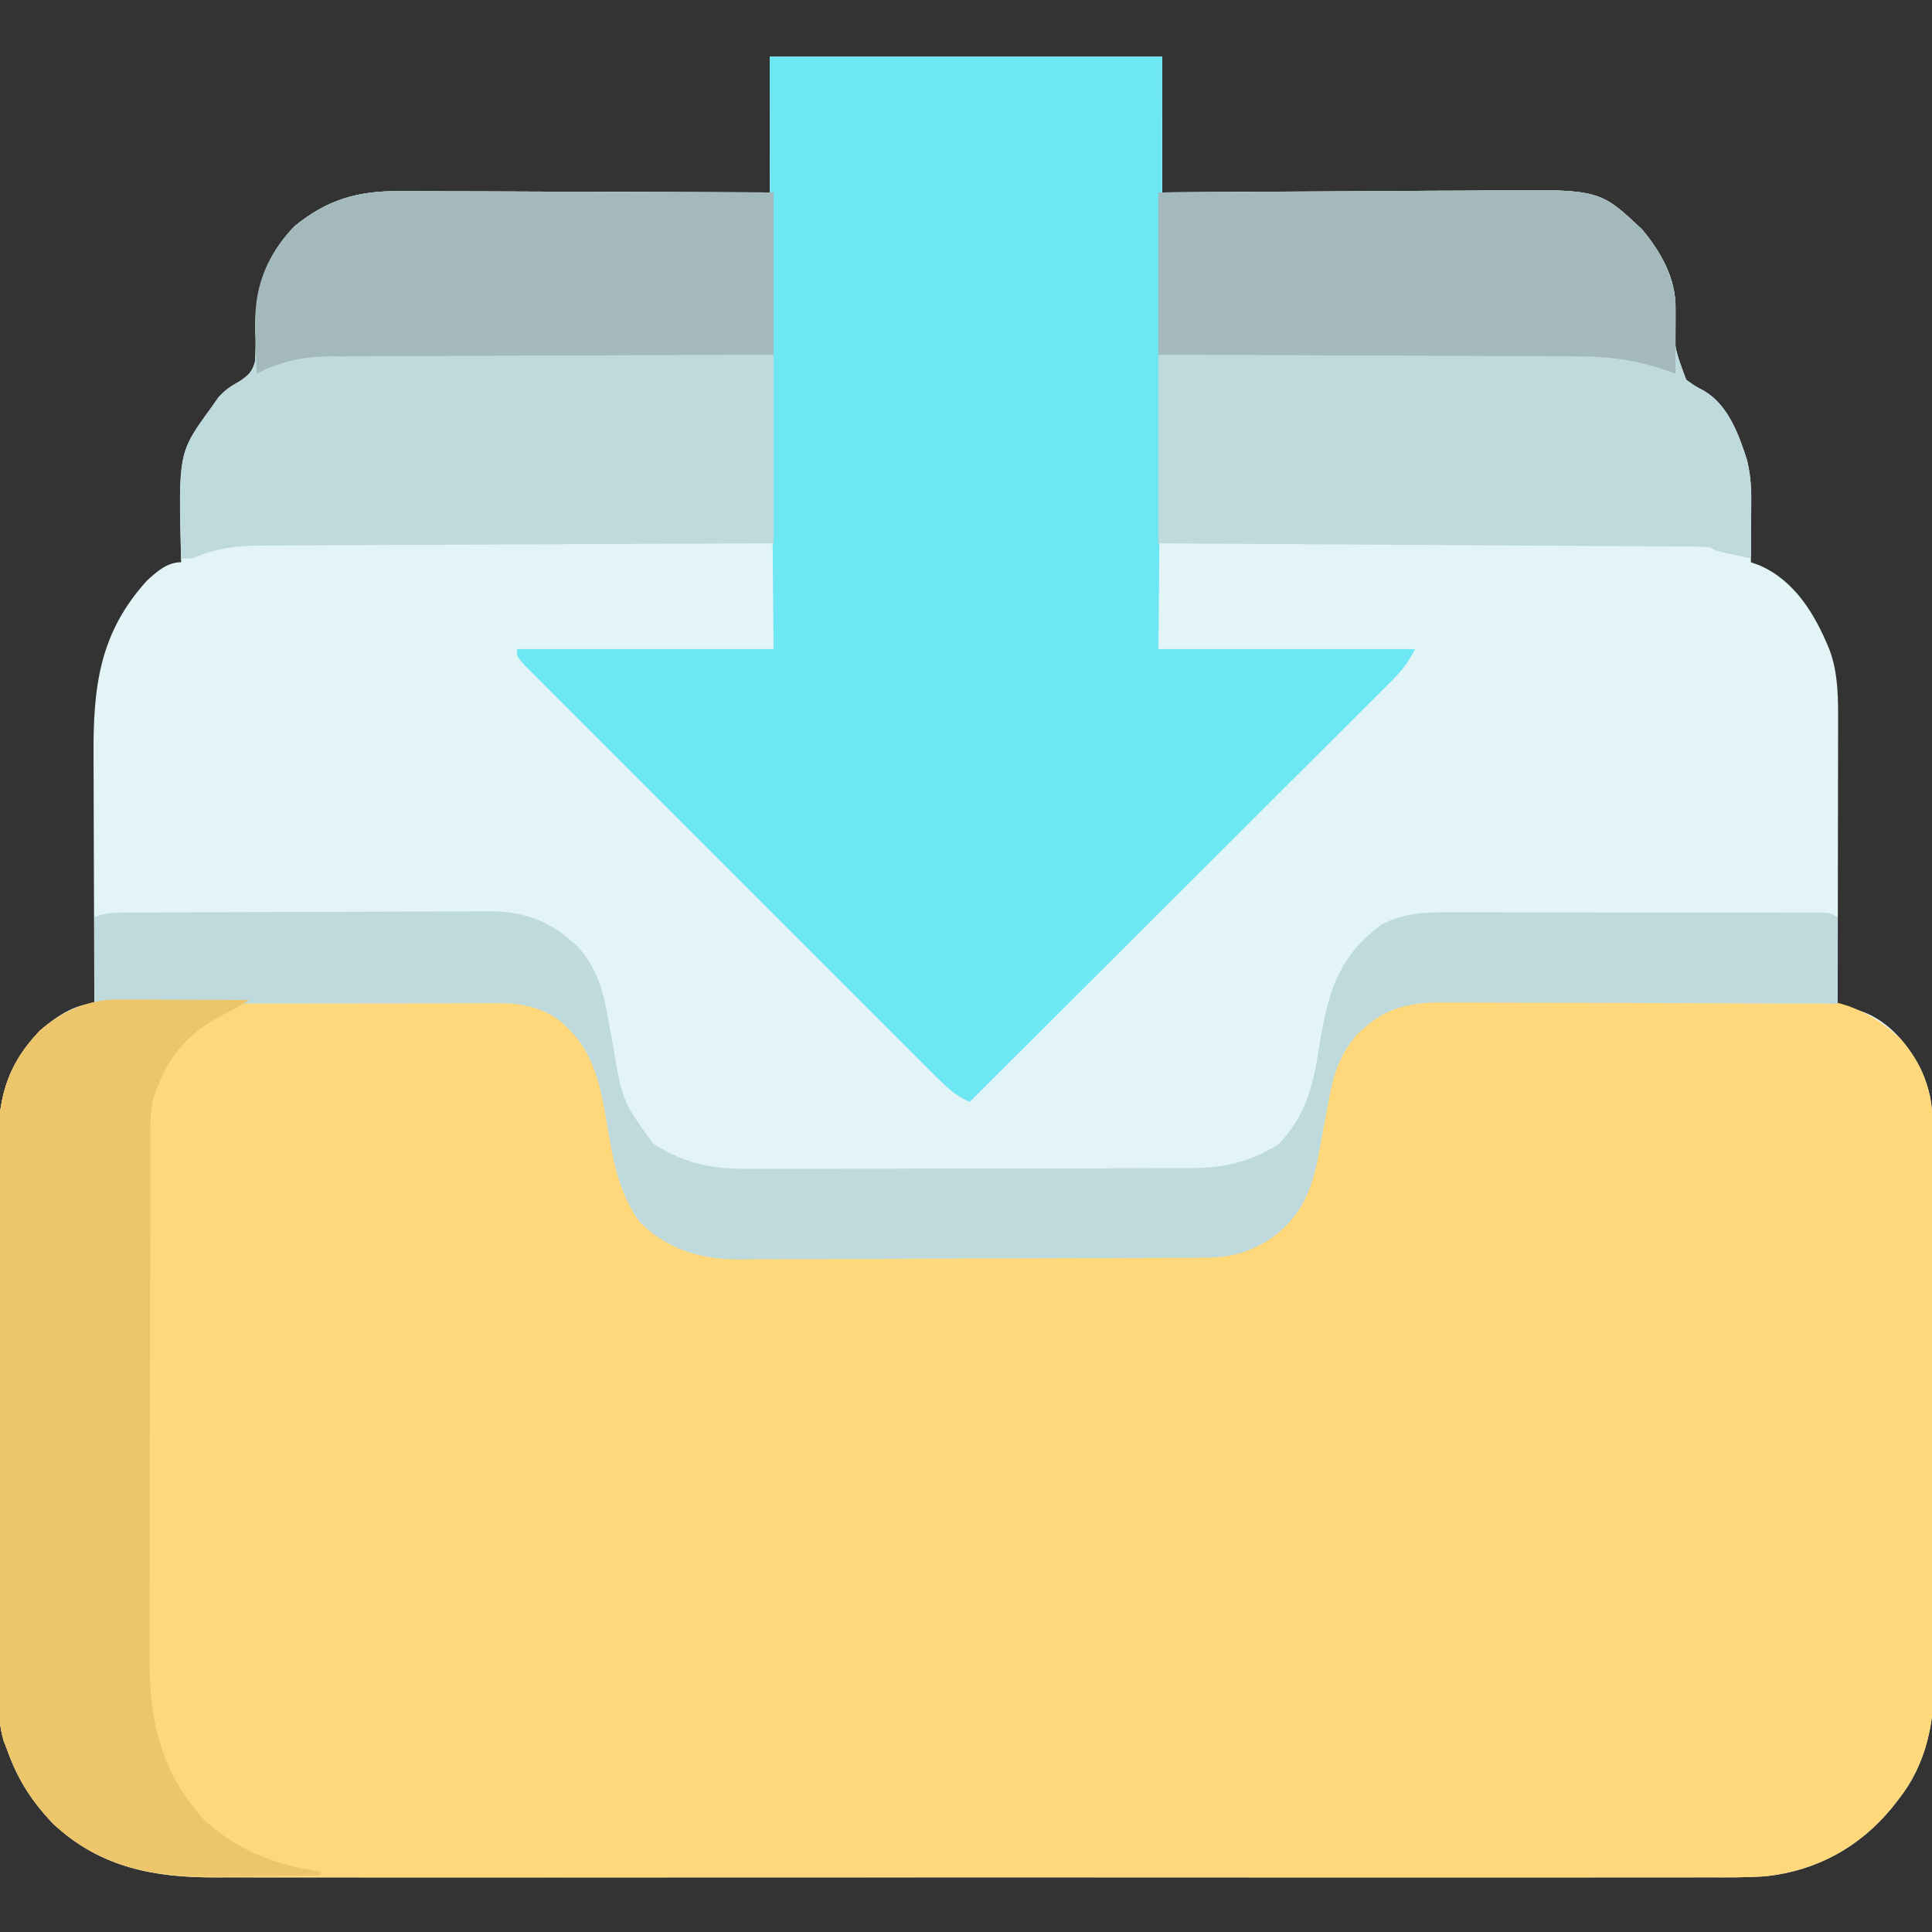 <?xml version="1.0" encoding="UTF-8"?>
<svg version="1.1" xmlns="http://www.w3.org/2000/svg" width="512" height="512">
<rect width="100%" height="100%" fill="#333333" stroke="none"/>
<path d="M0 0 C34.32 0 68.64 0 104 0 C104 11.88 104 23.76 104 36 C107.239 35.974 110.478 35.948 113.815 35.921 C124.548 35.838 135.281 35.782 146.014 35.741 C152.518 35.715 159.021 35.68 165.525 35.623 C171.808 35.568 178.09 35.539 184.374 35.526 C186.764 35.516 189.155 35.498 191.545 35.471 C219.919 35.163 219.919 35.163 231.246 45.898 C236.137 51.759 240.195 58.905 240 66.641 C239.51 76.628 239.51 76.628 242.855 85.625 C245.157 87.288 245.157 87.288 247.645 88.613 C253.979 92.342 256.875 100.29 259 107 C259.827 110.499 260.119 113.709 260.098 117.301 C260.094 118.277 260.091 119.254 260.088 120.26 C260.08 121.267 260.071 122.275 260.062 123.312 C260.058 124.339 260.053 125.366 260.049 126.424 C260.037 128.949 260.021 131.475 260 134 C260.744 134.268 261.488 134.536 262.254 134.812 C271.716 138.904 277.053 147.926 280.812 157.125 C283.244 163.521 283.146 170.682 283.114 177.436 C283.114 178.237 283.114 179.037 283.114 179.863 C283.113 182.481 283.106 185.1 283.098 187.719 C283.096 189.546 283.094 191.373 283.093 193.2 C283.09 197.987 283.08 202.774 283.069 207.561 C283.058 212.455 283.054 217.349 283.049 222.242 C283.038 231.828 283.021 241.414 283 251 C283.616 251.194 284.232 251.389 284.867 251.589 C285.676 251.85 286.486 252.111 287.319 252.381 C288.121 252.637 288.923 252.893 289.749 253.157 C296.673 255.75 301.796 261.946 305.062 268.375 C307.267 273.316 308.129 277.179 308.154 282.613 C308.158 283.289 308.163 283.964 308.167 284.66 C308.181 286.928 308.187 289.196 308.193 291.464 C308.201 293.089 308.209 294.714 308.218 296.338 C308.244 301.681 308.259 307.024 308.273 312.367 C308.279 314.209 308.284 316.051 308.29 317.893 C308.311 325.56 308.33 333.228 308.341 340.895 C308.357 351.865 308.391 362.835 308.448 373.805 C308.486 381.527 308.506 389.249 308.511 396.97 C308.515 401.577 308.527 406.183 308.559 410.789 C308.589 415.132 308.596 419.473 308.584 423.815 C308.584 425.4 308.592 426.985 308.609 428.569 C308.739 440.805 306.863 452.116 299 462 C298.459 462.695 297.917 463.39 297.359 464.105 C288.756 474.545 277.499 480.719 263.98 482.225 C258.711 482.586 253.44 482.538 248.162 482.508 C246.395 482.513 244.627 482.519 242.86 482.527 C238.038 482.543 233.217 482.535 228.396 482.523 C223.182 482.514 217.969 482.528 212.756 482.539 C202.557 482.557 192.358 482.553 182.159 482.541 C173.867 482.532 165.575 482.531 157.283 482.535 C156.101 482.536 154.919 482.536 153.701 482.537 C151.3 482.538 148.899 482.54 146.497 482.541 C124.001 482.552 101.504 482.539 79.008 482.518 C59.721 482.5 40.435 482.503 21.148 482.521 C-1.27 482.543 -23.688 482.551 -46.106 482.539 C-48.498 482.538 -50.891 482.537 -53.283 482.535 C-55.048 482.534 -55.048 482.534 -56.849 482.533 C-65.128 482.53 -73.406 482.536 -81.684 482.545 C-91.778 482.556 -101.871 482.553 -111.965 482.532 C-117.111 482.522 -122.257 482.517 -127.403 482.531 C-132.121 482.543 -136.838 482.536 -141.555 482.515 C-143.255 482.51 -144.955 482.512 -146.654 482.522 C-163.021 482.609 -177.23 480 -189.727 468.488 C-195.442 462.579 -199.221 456.724 -202 449 C-202.344 448.101 -202.688 447.201 -203.042 446.274 C-204.09 442.692 -204.257 439.735 -204.267 436.006 C-204.272 435.326 -204.276 434.646 -204.281 433.945 C-204.294 431.679 -204.292 429.413 -204.291 427.147 C-204.297 425.517 -204.303 423.888 -204.311 422.258 C-204.329 417.838 -204.333 413.418 -204.335 408.999 C-204.336 406.234 -204.34 403.47 -204.346 400.706 C-204.364 391.053 -204.372 381.4 -204.371 371.747 C-204.369 362.764 -204.39 353.781 -204.422 344.798 C-204.448 337.074 -204.459 329.35 -204.458 321.625 C-204.457 317.017 -204.463 312.41 -204.484 307.802 C-204.503 303.464 -204.504 299.128 -204.489 294.79 C-204.487 293.205 -204.492 291.619 -204.504 290.033 C-204.598 276.934 -202.712 267.888 -193.52 258.207 C-189.636 254.806 -184.37 251 -179 251 C-179.004 249.997 -179.009 248.994 -179.013 247.961 C-179.054 238.473 -179.084 228.984 -179.104 219.496 C-179.114 214.618 -179.128 209.741 -179.151 204.864 C-179.173 200.15 -179.185 195.436 -179.19 190.723 C-179.193 188.931 -179.201 187.14 -179.211 185.349 C-179.317 167.262 -177.766 152.829 -165.027 138.84 C-162.384 136.441 -159.691 134 -156 134 C-156.024 133.087 -156.024 133.087 -156.048 132.155 C-156.659 104.863 -156.659 104.863 -148 93 C-147.381 92.113 -146.762 91.226 -146.125 90.312 C-144.158 88.172 -142.873 87.368 -140.41 85.996 C-138.086 84.359 -137.147 83.546 -136.401 80.773 C-136.228 78.079 -136.227 75.448 -136.312 72.75 C-136.525 61.713 -133.735 53.129 -126 45 C-117.331 37.891 -109.101 35.539 -98.086 35.659 C-97.022 35.659 -95.957 35.659 -94.861 35.658 C-91.365 35.66 -87.87 35.683 -84.375 35.707 C-81.943 35.713 -79.51 35.717 -77.078 35.72 C-70.693 35.731 -64.308 35.761 -57.922 35.794 C-51.4 35.825 -44.878 35.838 -38.355 35.854 C-25.57 35.886 -12.785 35.938 0 36 C0 24.12 0 12.24 0 0 Z " fill="#E3F4F6" transform="translate(204,15)"/>
<path d="M0 0 C1.377 -0.009 1.377 -0.009 2.782 -0.017 C3.782 -0.018 4.782 -0.02 5.812 -0.021 C7.401 -0.028 7.401 -0.028 9.022 -0.036 C12.528 -0.05 16.034 -0.057 19.54 -0.063 C21.979 -0.068 24.418 -0.074 26.857 -0.08 C31.974 -0.09 37.091 -0.096 42.208 -0.1 C48.754 -0.105 55.299 -0.129 61.845 -0.158 C66.885 -0.176 71.925 -0.182 76.965 -0.183 C79.378 -0.186 81.79 -0.194 84.203 -0.207 C87.584 -0.224 90.966 -0.222 94.348 -0.216 C95.338 -0.225 96.327 -0.234 97.347 -0.244 C105.588 -0.195 113 1.125 119.216 6.89 C120.278 7.842 120.278 7.842 121.361 8.812 C126.514 14.685 128.166 20.239 129.466 27.765 C129.802 29.546 130.14 31.325 130.478 33.105 C131.026 36.076 131.569 39.047 132.111 42.019 C133.758 50.179 135.999 56.895 142.911 61.988 C148.376 65.358 152.576 67.261 159.05 67.288 C160.814 67.298 160.814 67.298 162.614 67.309 C163.906 67.312 165.198 67.315 166.529 67.317 C167.902 67.324 169.275 67.33 170.649 67.337 C175.162 67.358 179.675 67.369 184.189 67.379 C185.745 67.383 187.301 67.387 188.856 67.391 C196.17 67.41 203.484 67.424 210.798 67.433 C219.227 67.442 227.655 67.469 236.084 67.509 C242.606 67.539 249.128 67.554 255.651 67.557 C259.543 67.56 263.434 67.569 267.325 67.594 C270.992 67.617 274.658 67.621 278.325 67.611 C280.298 67.61 282.271 67.629 284.245 67.649 C293.063 67.598 300.609 66.235 307.779 60.828 C313.058 55.423 315.044 49.868 316.466 42.64 C316.632 41.859 316.799 41.077 316.97 40.272 C317.763 36.509 318.484 32.743 319.111 28.949 C320.944 18.325 324.187 11.545 332.302 4.43 C339.177 0.212 345.459 -0.299 353.327 -0.264 C354.926 -0.274 354.926 -0.274 356.557 -0.284 C360.065 -0.303 363.572 -0.299 367.079 -0.293 C369.53 -0.298 371.981 -0.303 374.432 -0.309 C379.564 -0.318 384.695 -0.316 389.827 -0.306 C396.384 -0.294 402.94 -0.314 409.497 -0.344 C414.558 -0.362 419.618 -0.362 424.679 -0.356 C427.096 -0.356 429.512 -0.362 431.928 -0.374 C435.317 -0.389 438.704 -0.378 442.092 -0.361 C443.078 -0.371 444.064 -0.381 445.08 -0.391 C455.943 -0.277 464.411 3.111 472.236 10.625 C477.836 17.123 480.518 24.255 480.557 32.754 C480.562 33.429 480.566 34.104 480.571 34.8 C480.584 37.068 480.59 39.337 480.596 41.605 C480.604 43.229 480.613 44.854 480.621 46.479 C480.647 51.822 480.663 57.165 480.677 62.508 C480.682 64.35 480.688 66.191 480.693 68.033 C480.715 75.701 480.733 83.368 480.745 91.036 C480.761 102.006 480.794 112.976 480.851 123.946 C480.89 131.668 480.909 139.389 480.915 147.111 C480.918 151.717 480.93 156.323 480.963 160.93 C480.993 165.272 480.999 169.614 480.987 173.956 C480.987 175.54 480.995 177.125 481.013 178.709 C481.142 190.946 479.266 202.256 471.404 212.14 C470.862 212.835 470.321 213.53 469.763 214.246 C461.159 224.686 449.902 230.859 436.383 232.366 C431.115 232.726 425.844 232.679 420.566 232.648 C418.798 232.653 417.031 232.659 415.263 232.667 C410.442 232.684 405.621 232.676 400.799 232.663 C395.586 232.654 390.373 232.668 385.159 232.679 C374.96 232.697 364.761 232.693 354.562 232.682 C346.27 232.673 337.978 232.671 329.686 232.676 C328.505 232.676 327.323 232.677 326.105 232.678 C323.704 232.679 321.302 232.68 318.901 232.681 C296.404 232.693 273.908 232.68 251.411 232.658 C232.125 232.64 212.838 232.643 193.552 232.662 C171.134 232.683 148.716 232.692 126.297 232.679 C123.905 232.678 121.513 232.677 119.121 232.676 C117.355 232.675 117.355 232.675 115.554 232.674 C107.276 232.67 98.998 232.676 90.72 232.686 C80.626 232.697 70.532 232.694 60.439 232.673 C55.293 232.662 50.147 232.658 45.001 232.671 C40.283 232.683 35.566 232.676 30.848 232.655 C29.148 232.651 27.449 232.653 25.749 232.663 C9.382 232.749 -4.826 230.141 -17.323 218.629 C-23.038 212.719 -26.817 206.864 -29.596 199.14 C-29.94 198.241 -30.284 197.341 -30.638 196.415 C-31.687 192.833 -31.854 189.875 -31.864 186.146 C-31.871 185.126 -31.871 185.126 -31.878 184.086 C-31.89 181.82 -31.889 179.554 -31.887 177.288 C-31.893 175.658 -31.9 174.028 -31.907 172.398 C-31.925 167.978 -31.93 163.559 -31.931 159.139 C-31.932 156.375 -31.937 153.611 -31.942 150.846 C-31.96 141.193 -31.969 131.54 -31.967 121.887 C-31.966 112.904 -31.987 103.921 -32.019 94.938 C-32.045 87.214 -32.055 79.49 -32.054 71.766 C-32.054 67.158 -32.059 62.55 -32.081 57.942 C-32.1 53.605 -32.1 49.268 -32.085 44.931 C-32.083 43.345 -32.088 41.759 -32.1 40.173 C-32.194 27.074 -30.311 18.018 -21.108 8.344 C-15.082 3.058 -8.014 0.03 0 0 Z " fill="#FED87B" transform="translate(31.596,264.86)"/>
<path d="M0 0 C34.32 0 68.64 0 104 0 C104 21.998 103.977 43.988 103.781 65.984 C103.759 68.646 103.736 71.307 103.714 73.969 C103.662 80.14 103.609 86.312 103.555 92.484 C103.487 100.238 103.421 107.992 103.355 115.746 C103.239 129.497 103.119 143.249 103 157 C125.44 157 147.88 157 171 157 C169.061 160.879 167.384 162.863 164.356 165.885 C163.88 166.362 163.405 166.839 162.915 167.331 C161.323 168.926 159.724 170.514 158.125 172.103 C156.981 173.246 155.838 174.389 154.695 175.533 C151.592 178.636 148.483 181.733 145.373 184.829 C142.124 188.066 138.88 191.309 135.636 194.551 C129.492 200.689 123.343 206.821 117.192 212.952 C110.189 219.933 103.192 226.919 96.195 233.905 C81.803 248.276 67.404 262.641 53 277 C49.298 275.448 46.94 273.192 44.115 270.369 C43.638 269.895 43.161 269.421 42.669 268.933 C41.074 267.345 39.486 265.751 37.897 264.156 C36.754 263.016 35.611 261.876 34.467 260.737 C31.364 257.642 28.266 254.541 25.171 251.439 C21.933 248.197 18.691 244.959 15.449 241.721 C10.008 236.284 4.572 230.842 -0.862 225.398 C-7.152 219.097 -13.45 212.804 -19.751 206.513 C-25.156 201.118 -30.557 195.718 -35.955 190.315 C-39.181 187.085 -42.409 183.857 -45.64 180.633 C-48.674 177.604 -51.704 174.57 -54.731 171.532 C-55.845 170.415 -56.961 169.3 -58.078 168.187 C-59.598 166.673 -61.111 165.153 -62.623 163.631 C-63.473 162.78 -64.324 161.929 -65.2 161.052 C-67 159 -67 159 -67 157 C-44.56 157 -22.12 157 1 157 C0.928 148.683 0.856 140.366 0.781 131.797 C0.73 125.763 0.678 119.729 0.627 113.696 C0.561 105.935 0.495 98.174 0.427 90.413 C0.373 84.255 0.321 78.098 0.269 71.94 C0.242 68.698 0.214 65.457 0.185 62.215 C0.001 41.475 0 20.742 0 0 Z " fill="#6CE7F3" transform="translate(204,15)"/>
<path d="M0 0 C26.971 -0.201 26.971 -0.201 38.516 -0.244 C46.376 -0.274 54.237 -0.309 62.098 -0.377 C68.439 -0.432 74.78 -0.461 81.121 -0.474 C83.534 -0.484 85.947 -0.502 88.36 -0.529 C116.92 -0.837 116.92 -0.837 128.246 9.898 C133.137 15.759 137.195 22.905 137 30.641 C136.51 40.628 136.51 40.628 139.855 49.625 C142.157 51.288 142.157 51.288 144.645 52.613 C150.979 56.342 153.875 64.29 156 71 C156.805 74.425 157.119 77.567 157.098 81.082 C157.094 82.013 157.091 82.945 157.088 83.904 C157.08 84.864 157.071 85.824 157.062 86.812 C157.058 87.792 157.053 88.771 157.049 89.779 C157.037 92.186 157.021 94.593 157 97 C155.541 96.691 154.083 96.378 152.625 96.062 C151.813 95.888 151.001 95.714 150.164 95.535 C148 95 148 95 146 94 C144.074 93.894 142.145 93.853 140.217 93.842 C138.986 93.832 137.754 93.822 136.486 93.812 C135.114 93.806 133.742 93.8 132.371 93.795 C130.932 93.785 129.493 93.775 128.055 93.765 C124.142 93.738 120.229 93.717 116.316 93.697 C112.229 93.675 108.142 93.647 104.056 93.621 C96.314 93.571 88.572 93.526 80.83 93.483 C70.371 93.424 59.912 93.358 49.452 93.292 C32.968 93.188 16.484 93.095 0 93 C0 62.31 0 31.62 0 0 Z " fill="#BFDADD" transform="translate(307,51)"/>
<path d="M0 0 C1.074 -0 2.148 -0.001 3.255 -0.001 C6.783 0.001 10.31 0.024 13.838 0.048 C16.293 0.053 18.747 0.057 21.202 0.06 C27.647 0.072 34.091 0.101 40.535 0.135 C48.276 0.171 56.017 0.184 63.759 0.202 C75.504 0.231 87.249 0.288 98.994 0.341 C98.994 31.031 98.994 61.721 98.994 93.341 C83.324 93.397 83.324 93.397 67.338 93.454 C60.721 93.484 54.104 93.515 47.486 93.55 C36.983 93.604 26.479 93.655 15.976 93.687 C8.326 93.71 0.676 93.743 -6.974 93.789 C-11.023 93.813 -15.072 93.832 -19.121 93.838 C-22.937 93.844 -26.751 93.864 -30.566 93.895 C-31.963 93.904 -33.359 93.907 -34.755 93.906 C-42.255 93.899 -48.141 94.27 -55.006 97.341 C-55.996 97.341 -56.986 97.341 -58.006 97.341 C-58.766 69.341 -58.766 69.341 -50.006 57.341 C-49.387 56.454 -48.768 55.567 -48.131 54.653 C-46.164 52.512 -44.879 51.709 -42.416 50.337 C-40.092 48.7 -39.153 47.886 -38.407 45.113 C-38.234 42.42 -38.233 39.788 -38.318 37.091 C-38.531 26.053 -35.741 17.47 -28.006 9.341 C-19.301 2.202 -11.056 -0.119 0 0 Z " fill="#BFDADD" transform="translate(106.006,50.659)"/>
<path d="M0 0 C1.375 -0.011 1.375 -0.011 2.778 -0.022 C3.781 -0.024 4.785 -0.027 5.819 -0.03 C6.878 -0.036 7.937 -0.043 9.028 -0.05 C12.54 -0.069 16.051 -0.081 19.563 -0.091 C20.762 -0.095 21.962 -0.099 23.198 -0.103 C29.55 -0.124 35.901 -0.139 42.253 -0.148 C48.806 -0.159 55.36 -0.193 61.913 -0.233 C66.958 -0.259 72.002 -0.268 77.047 -0.271 C79.462 -0.276 81.877 -0.288 84.292 -0.306 C87.679 -0.331 91.065 -0.33 94.452 -0.323 C95.444 -0.336 96.435 -0.348 97.457 -0.362 C105.664 -0.301 112.636 1.896 118.836 7.46 C119.759 8.258 119.759 8.258 120.7 9.073 C125.798 14.87 127.36 20.591 128.649 28.022 C128.963 29.728 129.278 31.434 129.594 33.139 C129.821 34.386 129.821 34.386 130.053 35.659 C132.427 49.809 132.427 49.809 140.524 61.147 C149.16 66.724 156.534 68.015 166.671 67.892 C168.045 67.897 169.42 67.904 170.795 67.914 C174.491 67.933 178.187 67.914 181.883 67.887 C185.772 67.864 189.66 67.873 193.548 67.877 C200.073 67.879 206.597 67.856 213.121 67.82 C220.642 67.777 228.163 67.77 235.684 67.783 C242.951 67.794 250.218 67.783 257.485 67.76 C260.563 67.751 263.642 67.749 266.721 67.753 C270.351 67.757 273.98 67.741 277.61 67.709 C279.561 67.697 281.513 67.704 283.465 67.712 C292.192 67.607 298.907 66.02 306.336 61.397 C313.275 54.26 315.519 46.052 316.961 36.46 C319.233 22.389 321.507 12.339 333.301 3.374 C339.757 -0.189 346.193 -0.136 353.384 -0.096 C354.99 -0.099 354.99 -0.099 356.629 -0.102 C360.153 -0.105 363.676 -0.095 367.2 -0.083 C369.651 -0.082 372.102 -0.082 374.554 -0.082 C379.682 -0.08 384.811 -0.072 389.939 -0.059 C396.525 -0.042 403.11 -0.038 409.696 -0.039 C414.753 -0.038 419.81 -0.033 424.867 -0.026 C427.296 -0.022 429.725 -0.02 432.155 -0.02 C435.54 -0.018 438.925 -0.009 442.31 0.002 C443.321 0.001 444.331 0.001 445.372 0.001 C446.29 0.005 447.208 0.009 448.154 0.013 C448.955 0.015 449.755 0.017 450.579 0.019 C452.524 0.147 452.524 0.147 454.524 1.147 C454.524 8.737 454.524 16.327 454.524 24.147 C449.452 24.124 449.452 24.124 444.278 24.1 C433.098 24.05 421.918 24.017 410.738 23.992 C403.961 23.976 397.183 23.955 390.406 23.921 C383.864 23.888 377.322 23.87 370.779 23.863 C368.285 23.857 365.791 23.846 363.297 23.83 C359.799 23.808 356.302 23.805 352.805 23.807 C351.777 23.796 350.749 23.785 349.69 23.774 C341.896 23.807 335.279 24.998 329.274 30.397 C328.338 31.209 328.338 31.209 327.383 32.038 C322.317 37.785 320.735 43.402 319.461 50.772 C319.125 52.552 318.788 54.332 318.45 56.112 C317.901 59.083 317.358 62.054 316.817 65.026 C314.941 74.319 311.945 81.037 304.024 86.585 C298.775 89.922 293.744 91.392 287.53 91.428 C286.353 91.439 285.175 91.451 283.963 91.463 C282.684 91.465 281.406 91.467 280.09 91.469 C278.719 91.479 277.349 91.489 275.978 91.5 C272.265 91.526 268.552 91.539 264.839 91.548 C262.514 91.553 260.189 91.562 257.864 91.571 C250.576 91.598 243.288 91.617 235.999 91.625 C227.613 91.634 219.227 91.669 210.841 91.727 C204.342 91.77 197.842 91.79 191.342 91.793 C187.469 91.795 183.595 91.807 179.722 91.843 C176.072 91.876 172.424 91.88 168.774 91.862 C166.815 91.86 164.857 91.887 162.898 91.916 C152.956 91.823 144.191 89.173 137.024 81.96 C131.009 73.782 129.669 63.613 128.006 53.848 C126.15 43.177 123.779 34.488 114.688 27.796 C109.805 24.831 105.292 24.021 99.671 24.027 C98.721 24.026 97.772 24.024 96.794 24.023 C95.765 24.026 94.735 24.03 93.675 24.034 C92.035 24.033 92.035 24.033 90.362 24.033 C86.753 24.034 83.144 24.042 79.535 24.05 C77.032 24.051 74.528 24.053 72.024 24.054 C66.109 24.057 60.195 24.065 54.281 24.075 C46.885 24.087 39.488 24.093 32.092 24.098 C18.903 24.109 5.713 24.127 -7.476 24.147 C-7.476 16.557 -7.476 8.967 -7.476 1.147 C-4.658 0.208 -2.919 0.016 0 0 Z " fill="#BFDADC" transform="translate(32.476,241.853)"/>
<path d="M0 0 C1.171 0 1.171 0 2.365 0 C3.198 0.005 4.03 0.011 4.888 0.016 C5.748 0.017 6.608 0.019 7.494 0.02 C10.234 0.026 12.975 0.038 15.716 0.051 C17.576 0.056 19.437 0.061 21.298 0.065 C25.854 0.076 30.41 0.093 34.966 0.114 C32.264 1.915 29.613 3.29 26.716 4.739 C17.461 9.788 12.527 16.87 9.429 26.841 C8.83 29.778 8.833 32.551 8.825 35.55 C8.822 36.194 8.819 36.839 8.816 37.502 C8.808 39.659 8.806 41.816 8.805 43.973 C8.8 45.521 8.795 47.068 8.79 48.616 C8.777 52.821 8.77 57.026 8.766 61.231 C8.763 63.861 8.759 66.492 8.754 69.123 C8.74 77.363 8.731 85.604 8.727 93.845 C8.722 103.338 8.705 112.831 8.676 122.324 C8.654 129.673 8.644 137.022 8.643 144.371 C8.642 148.754 8.636 153.138 8.618 157.521 C8.601 161.651 8.599 165.781 8.608 169.912 C8.609 171.419 8.605 172.927 8.595 174.434 C8.493 190.821 11.606 205.031 23.056 217.336 C31.915 225.58 42.158 229.436 53.966 231.114 C53.966 231.444 53.966 231.774 53.966 232.114 C48.098 232.214 42.231 232.286 36.363 232.333 C34.373 232.353 32.383 232.38 30.394 232.415 C12.405 232.723 -2.881 231.388 -16.761 218.602 C-22.476 212.693 -26.255 206.838 -29.034 199.114 C-29.378 198.214 -29.722 197.315 -30.076 196.388 C-31.124 192.806 -31.291 189.848 -31.302 186.119 C-31.308 185.099 -31.308 185.099 -31.315 184.059 C-31.328 181.793 -31.326 179.527 -31.325 177.261 C-31.331 175.631 -31.338 174.001 -31.345 172.371 C-31.363 167.951 -31.367 163.532 -31.369 159.112 C-31.37 156.348 -31.374 153.584 -31.38 150.819 C-31.398 141.166 -31.406 131.513 -31.405 121.86 C-31.404 112.877 -31.425 103.894 -31.456 94.912 C-31.482 87.187 -31.493 79.463 -31.492 71.739 C-31.491 67.131 -31.497 62.523 -31.518 57.915 C-31.538 53.578 -31.538 49.241 -31.523 44.904 C-31.521 43.318 -31.526 41.732 -31.538 40.147 C-31.632 27.047 -29.749 17.991 -20.546 8.317 C-14.772 3.252 -7.741 -0.025 0 0 Z " fill="#EDC56B" transform="translate(31.034,264.886)"/>
<path d="M0 0 C14.135 -0.113 28.27 -0.205 42.405 -0.259 C48.969 -0.285 55.533 -0.32 62.098 -0.377 C68.439 -0.432 74.78 -0.461 81.121 -0.474 C83.534 -0.484 85.947 -0.502 88.36 -0.529 C116.92 -0.837 116.92 -0.837 128.246 9.898 C133.318 15.976 137.144 23.129 137.098 31.105 C137.094 32.088 137.091 33.071 137.088 34.084 C137.08 35.108 137.071 36.132 137.062 37.188 C137.058 38.223 137.053 39.259 137.049 40.326 C137.037 42.884 137.02 45.442 137 48 C136.211 47.718 135.421 47.435 134.608 47.144 C126.593 44.452 119.565 43.416 111.141 43.454 C109.93 43.444 108.719 43.433 107.471 43.423 C104.194 43.399 100.919 43.392 97.643 43.392 C94.202 43.389 90.761 43.364 87.321 43.341 C80.826 43.3 74.331 43.28 67.836 43.267 C60.433 43.251 53.031 43.212 45.628 43.172 C30.419 43.09 15.209 43.039 0 43 C0 28.81 0 14.62 0 0 Z " fill="#A4B9BC" transform="translate(307,51)"/>
<path d="M0 0 C1.074 -0 2.148 -0.001 3.255 -0.001 C6.783 0.001 10.31 0.024 13.838 0.048 C16.293 0.053 18.747 0.057 21.202 0.06 C27.647 0.072 34.091 0.101 40.535 0.135 C47.118 0.165 53.701 0.179 60.283 0.194 C73.187 0.226 86.09 0.279 98.994 0.341 C98.994 14.531 98.994 28.721 98.994 43.341 C93.302 43.355 93.302 43.355 87.495 43.369 C74.942 43.403 62.389 43.458 49.836 43.524 C42.227 43.564 34.618 43.597 27.009 43.612 C20.373 43.625 13.738 43.652 7.102 43.695 C3.592 43.718 0.082 43.733 -3.429 43.732 C-7.357 43.732 -11.284 43.762 -15.212 43.795 C-16.364 43.79 -17.516 43.785 -18.702 43.779 C-25.924 43.872 -31.517 45.145 -38.006 48.341 C-38.118 44.862 -38.194 41.383 -38.256 37.903 C-38.289 36.929 -38.323 35.955 -38.357 34.952 C-38.493 24.834 -34.996 16.687 -28.006 9.341 C-19.301 2.202 -11.056 -0.119 0 0 Z " fill="#A4B9BC" transform="translate(106.006,50.659)"/>
</svg>
